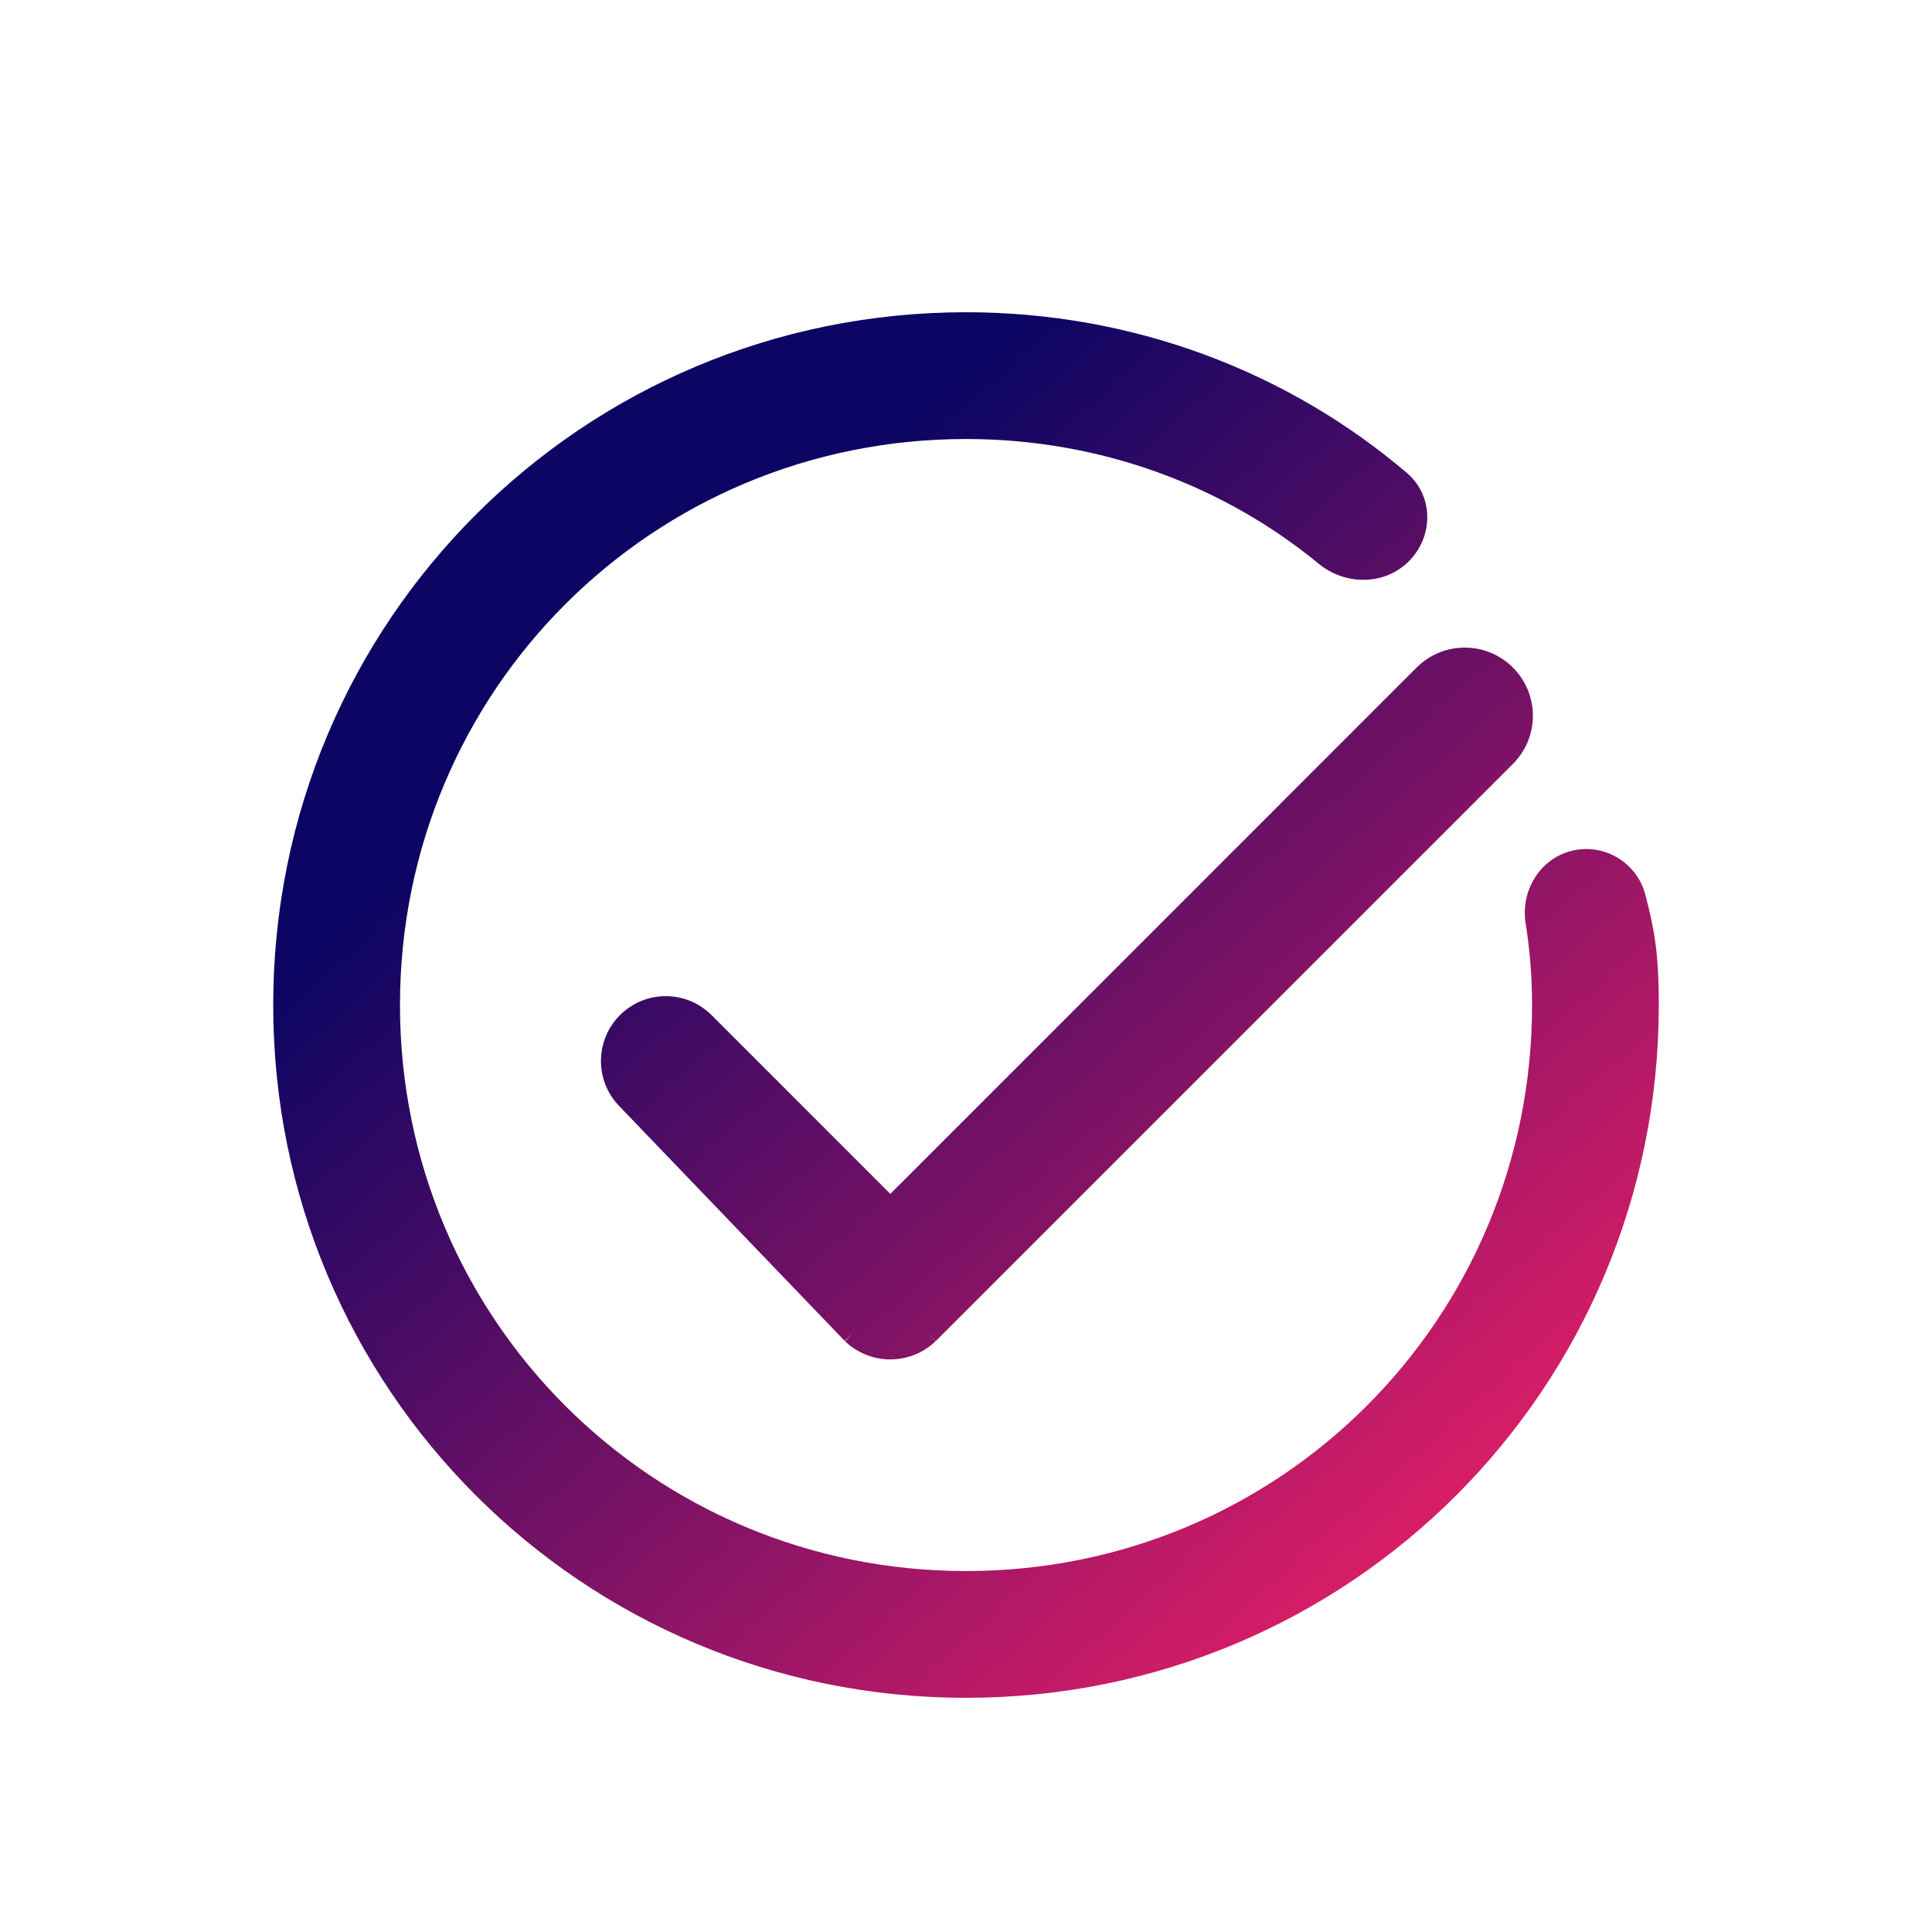 <svg width="99" height="99" viewBox="0 0 99 99" fill="none" xmlns="http://www.w3.org/2000/svg">
<g filter="url(#filter0_dd_353_10)">
<path d="M49.5 8C29.839 8 14 23.839 14 43.5C14 63.161 29.839 79 49.5 79C69.161 79 85 63.161 85 43.5C85 40.771 84.763 39.591 84.311 37.847C83.879 36.183 82.169 35.172 80.503 35.607C78.854 36.038 77.917 37.696 78.177 39.317C78.391 40.653 78.506 42.026 78.506 43.5C78.506 59.59 65.593 72.504 49.503 72.504C33.412 72.504 20.496 59.59 20.496 43.5C20.496 27.41 33.41 14.496 49.5 14.496C56.439 14.496 62.754 16.92 67.575 20.889C68.911 21.988 70.925 22.029 72.196 20.758C73.449 19.505 73.486 17.422 72.091 16.234C66.01 11.053 58.083 8 49.5 8ZM43.285 60.712L43.689 60.324L43.302 60.729C44.6 61.969 46.644 61.969 47.941 60.729L47.554 60.324L47.95 60.72L64.076 44.594L77.526 31.144C78.825 29.846 78.895 27.762 77.686 26.379C76.357 24.858 74.018 24.779 72.59 26.208L60.385 38.414L45.622 53.178L36.464 44.019C35.167 42.721 33.064 42.721 31.767 44.019C30.489 45.297 30.468 47.363 31.72 48.667L43.285 60.712Z" fill="url(#paint0_linear_353_10)"/>
</g>
<defs>
<filter id="filter0_dd_353_10" x="0" y="0" width="99" height="99" filterUnits="userSpaceOnUse" color-interpolation-filters="sRGB">
<feFlood flood-opacity="0" result="BackgroundImageFix"/>
<feColorMatrix in="SourceAlpha" type="matrix" values="0 0 0 0 0 0 0 0 0 0 0 0 0 0 0 0 0 0 127 0" result="hardAlpha"/>
<feOffset dy="2"/>
<feGaussianBlur stdDeviation="1.5"/>
<feColorMatrix type="matrix" values="0 0 0 0 0 0 0 0 0 0 0 0 0 0 0 0 0 0 0.3 0"/>
<feBlend mode="normal" in2="BackgroundImageFix" result="effect1_dropShadow_353_10"/>
<feColorMatrix in="SourceAlpha" type="matrix" values="0 0 0 0 0 0 0 0 0 0 0 0 0 0 0 0 0 0 127 0" result="hardAlpha"/>
<feMorphology radius="4" operator="dilate" in="SourceAlpha" result="effect2_dropShadow_353_10"/>
<feOffset dy="6"/>
<feGaussianBlur stdDeviation="5"/>
<feColorMatrix type="matrix" values="0 0 0 0 0 0 0 0 0 0 0 0 0 0 0 0 0 0 0.15 0"/>
<feBlend mode="normal" in2="effect1_dropShadow_353_10" result="effect2_dropShadow_353_10"/>
<feBlend mode="normal" in="SourceGraphic" in2="effect2_dropShadow_353_10" result="shape"/>
</filter>
<linearGradient id="paint0_linear_353_10" x1="26.322" y1="17.247" x2="72.85" y2="69.624" gradientUnits="userSpaceOnUse">
<stop offset="0.155" stop-color="#0C0563"/>
<stop offset="1" stop-color="#D61D67"/>
</linearGradient>
</defs>
</svg>
